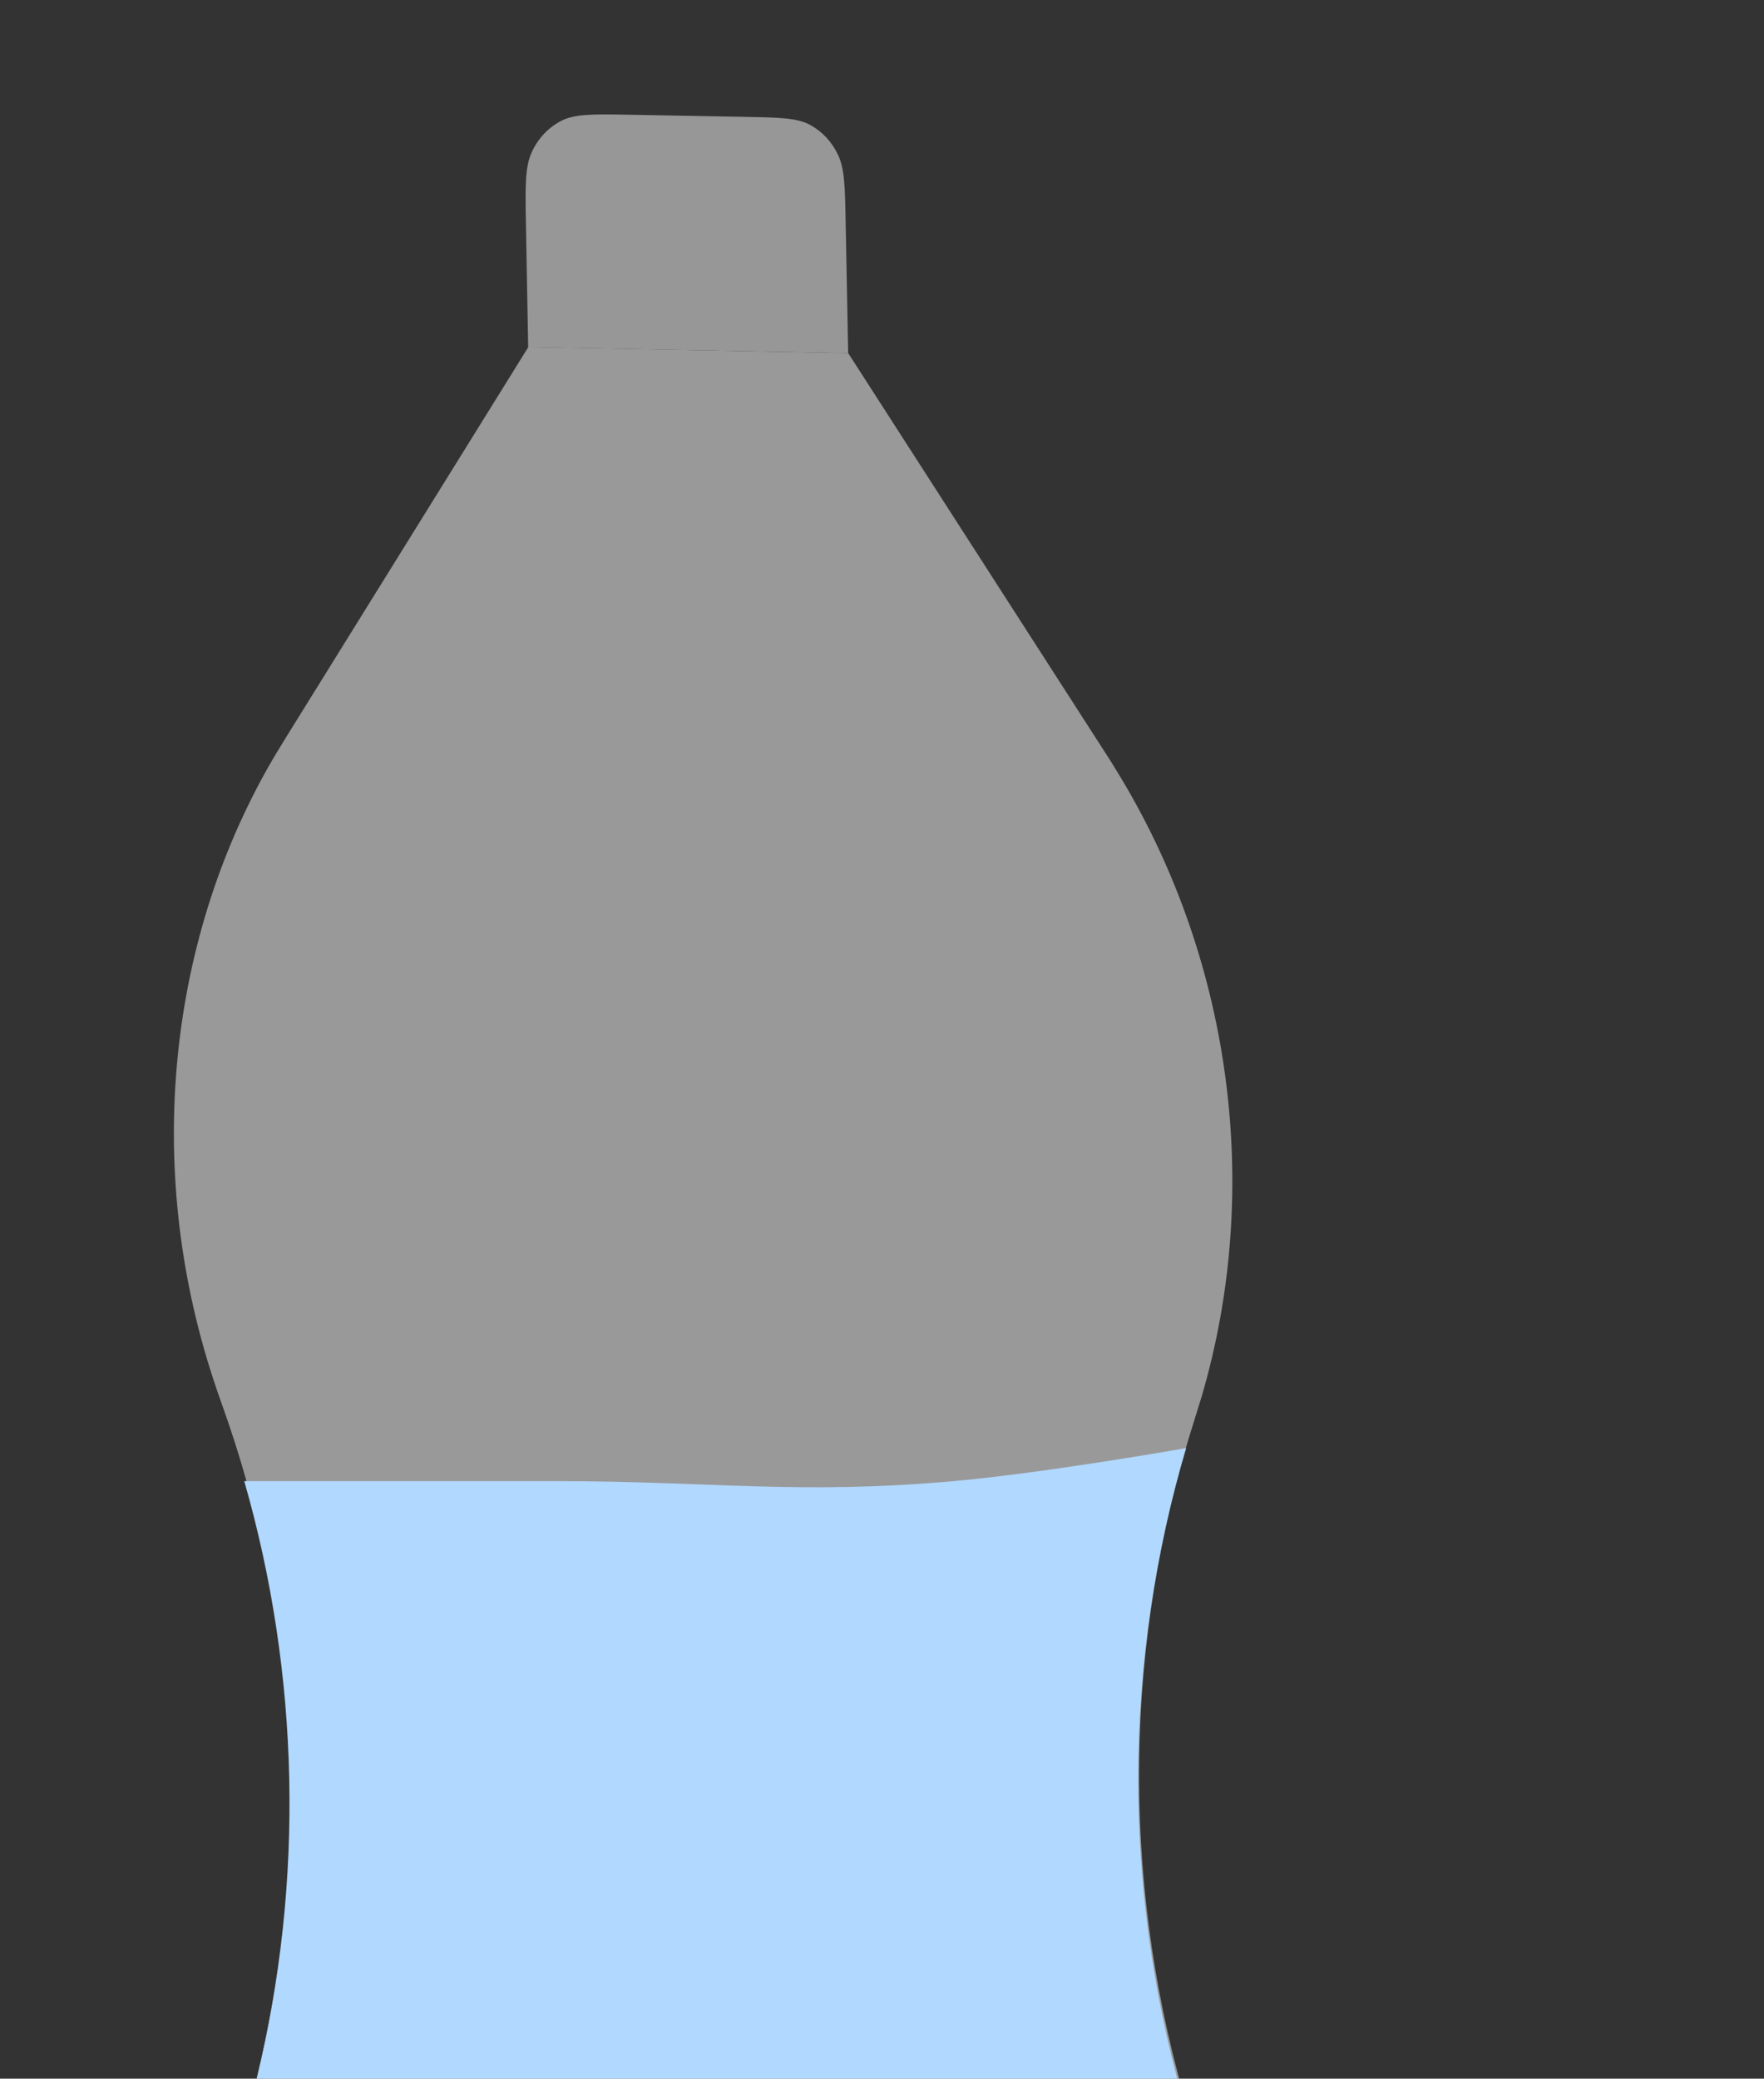 <svg width="101" height="119" viewBox="0 0 101 119" fill="none" xmlns="http://www.w3.org/2000/svg">
<rect x="0" y="0" width="101" height="119" fill="#333333" stroke="none"/>
<g clip-path="url(#clip0_264_1747)">
<path opacity="0.5" d="M30.247 19.873L48.563 20.213L63.069 42.759C63.465 43.371 63.664 43.678 63.842 43.978C70.495 54.685 72.326 67.986 68.795 79.973L68.373 81.337C68.16 82.007 68.06 82.347 67.963 82.676C64.254 95.177 64.307 108.616 68.113 121.082L70.551 129.483C73.786 140.647 75.409 146.224 74.891 150.684C74.539 153.991 73.404 157.147 71.594 159.847C69.784 162.548 67.36 164.703 64.553 166.107C60.841 167.947 55.546 167.854 44.958 167.657L39.301 167.557C28.707 167.364 23.412 167.271 19.632 165.293C16.772 163.787 14.289 161.566 12.39 158.817C10.491 156.067 9.232 152.869 8.718 149.489C8.043 144.994 9.453 139.468 12.283 128.42L14.414 120.108L14.758 118.738C17.823 106.016 17.097 92.579 12.681 80.325C12.437 79.626 12.314 79.273 12.207 78.937C8.233 66.819 9.572 53.576 15.832 43.102L16.564 41.911L30.247 19.873Z" fill="white"/>
<path d="M13.985 84.791C17.173 95.888 17.424 107.721 14.708 118.963L14.361 120.326L12.229 128.638L12.217 128.685C9.4 139.709 7.989 145.229 8.665 149.707C9.179 153.087 10.438 156.285 12.337 159.035C14.236 161.784 16.719 164.005 19.579 165.511C23.358 167.486 28.635 167.584 39.164 167.78L39.252 167.781L44.909 167.882L45.084 167.885C55.557 168.069 60.812 168.161 64.5 166.325C67.307 164.923 69.731 162.77 71.543 160.072C73.354 157.374 74.491 154.221 74.845 150.915C75.35 146.446 73.733 140.865 70.495 129.712L68.063 121.307L67.662 119.928C64.258 107.843 64.345 94.931 67.913 82.901C67.913 82.901 59.829 84.326 54.604 84.791C45.735 85.582 40.716 84.791 31.816 84.791C24.853 84.791 13.985 84.791 13.985 84.791Z" fill="#B1D8FF"/>
<path d="M30.241 19.877L48.563 20.213L48.421 12.843C48.383 10.718 48.367 9.653 47.972 8.843C47.627 8.122 47.081 7.536 46.411 7.166C45.651 6.745 44.669 6.73 42.691 6.691L36.049 6.569C33.939 6.532 32.879 6.512 32.081 6.947C31.372 7.325 30.798 7.944 30.449 8.707C30.053 9.563 30.073 10.697 30.116 12.971L30.241 19.877Z" fill="#979797"/>
</g>
<defs>
<clipPath id="clip0_264_1747">
<rect width="120" height="185.915" fill="white" transform="translate(-19)"/>
</clipPath>
</defs>
</svg>
